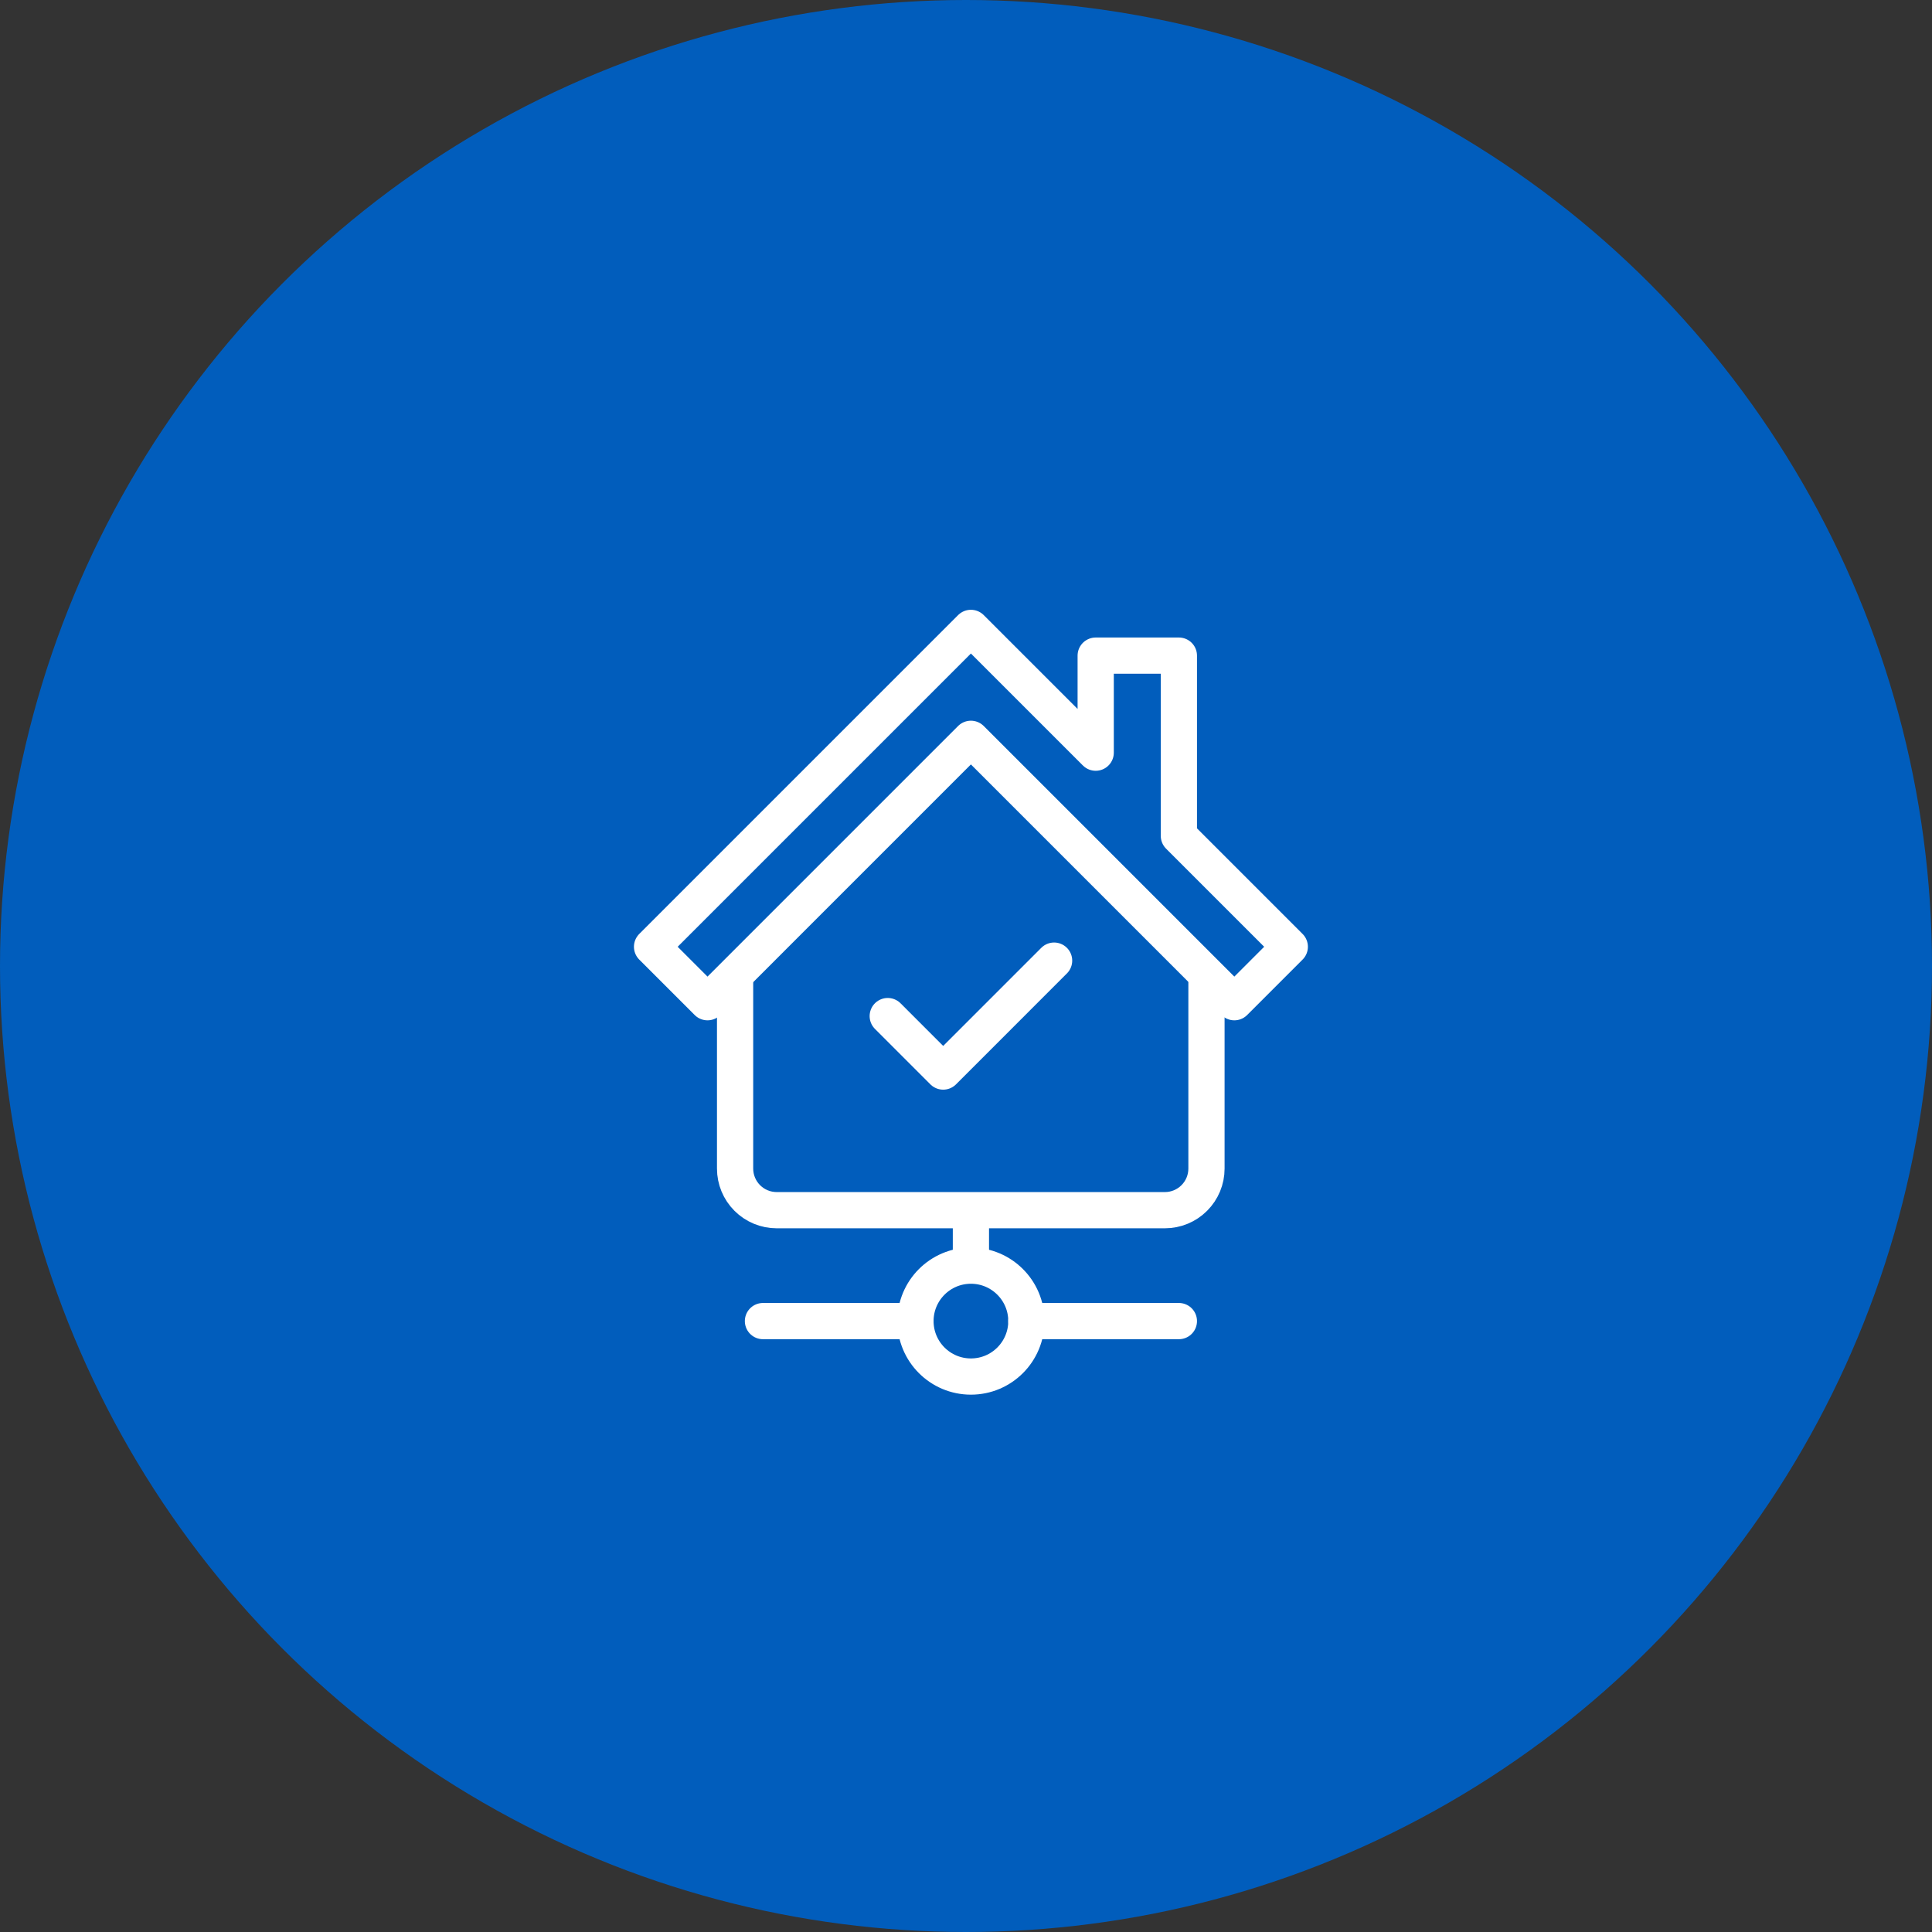 <svg width="160" height="160" viewBox="0 0 160 160" fill="none" xmlns="http://www.w3.org/2000/svg">
<rect x="0" y="0" width="160" height="160" fill="#333333" stroke="none"/>
<circle cx="80" cy="80" r="80" fill="#015DBC"/>
<path d="M60.877 80.704V96.778C60.877 97.691 61.24 98.567 61.886 99.213C62.532 99.859 63.408 100.222 64.322 100.222H96.47C97.384 100.222 98.26 99.859 98.906 99.213C99.552 98.567 99.915 97.691 99.915 96.778V80.704" stroke="white" stroke-width="3" stroke-linejoin="round"/>
<path d="M106.815 78.407L97.63 69.222V54.296H90.741V62.333L80.407 52L54 78.407L58.593 83L80.407 61.185L102.222 83L106.815 78.407Z" stroke="white" stroke-width="3" stroke-linecap="round" stroke-linejoin="round"/>
<path d="M80.407 104.815V100.222" stroke="white" stroke-width="3" stroke-linejoin="round"/>
<path d="M80.407 114C82.944 114 85 111.944 85 109.407C85 106.871 82.944 104.815 80.407 104.815C77.871 104.815 75.815 106.871 75.815 109.407C75.815 111.944 77.871 114 80.407 114Z" stroke="white" stroke-width="3" stroke-linejoin="round"/>
<path d="M85 109.407H97.63" stroke="white" stroke-width="3" stroke-linecap="round" stroke-linejoin="round"/>
<path d="M63.185 109.407H75.815" stroke="white" stroke-width="3" stroke-linecap="round" stroke-linejoin="round"/>
<path d="M87.296 79.555L82.704 84.148L78.111 88.741L73.519 84.148" stroke="white" stroke-width="3" stroke-linecap="round" stroke-linejoin="round"/>
</svg>
